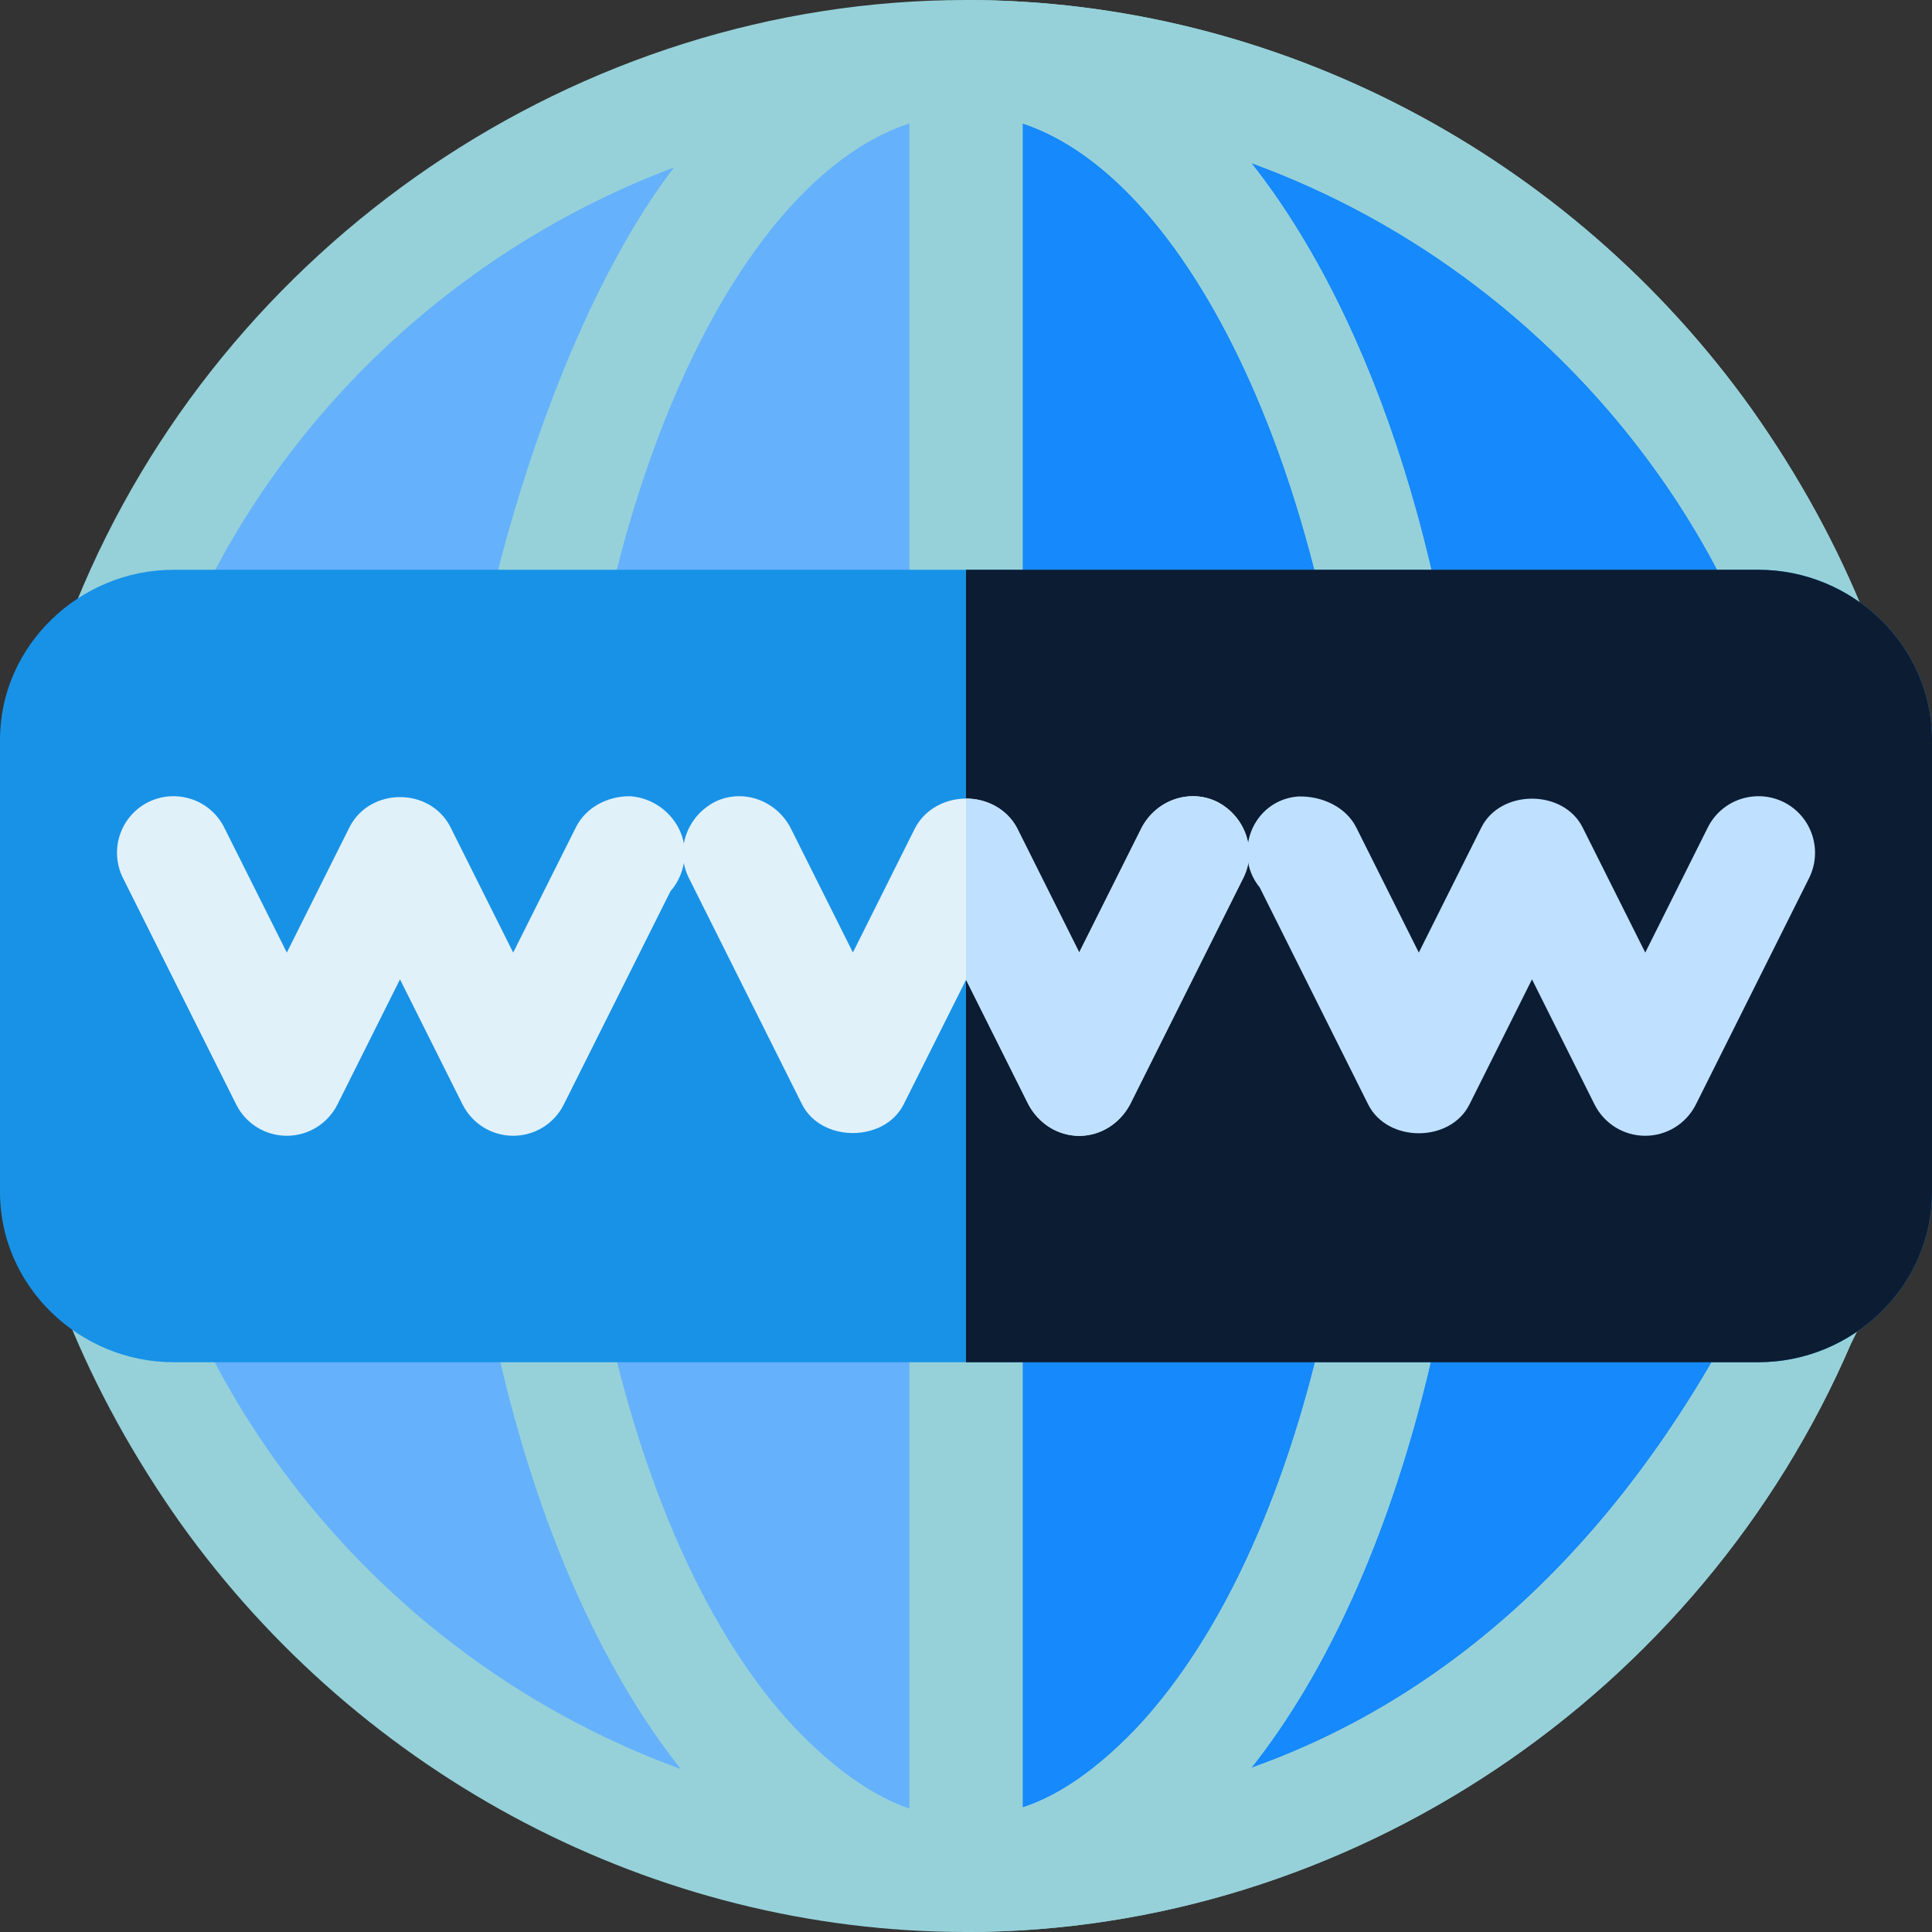 <svg width="24" height="24" viewBox="0 0 24 24" fill="none" xmlns="http://www.w3.org/2000/svg">
<rect x="0" y="0" width="24" height="24" fill="#333333" stroke="none"/>
<path d="M22.59 15.909C19.693 21.984 15.235 23.297 12.001 23.297C8.359 23.297 4.928 21.478 2.818 18.511C0.695 15.516 0.188 11.719 1.412 8.091L1.637 7.627C3.353 3.534 7.515 0.703 12.001 0.703C15.643 0.703 19.075 2.522 21.184 5.489C23.307 8.484 23.814 12.281 22.59 15.909Z" fill="#65B1FC"/>
<path d="M22.589 15.909C19.692 21.984 15.234 23.297 12 23.297V0.703C15.642 0.703 19.073 2.522 21.183 5.489C23.306 8.484 23.812 12.281 22.589 15.909Z" fill="#1689FC"/>
<path d="M21.759 5.081C19.509 1.931 15.867 0 12 0C7.176 0 2.761 3.028 0.947 7.486L0.708 7.978C-0.584 11.91 -0.081 15.634 2.24 18.919C4.49 22.069 8.133 24 12 24C16.767 24 21.126 21.042 22.997 16.683L23.208 16.261C24.613 12.262 24.121 8.42 21.759 5.081ZM3.394 18.103C1.397 15.291 0.933 11.733 2.086 8.316L2.269 7.936C3.408 5.208 5.672 3.094 8.372 2.081C6.67 4.303 5.644 8.625 5.77 10.031C5.756 10.073 5.742 10.116 5.742 10.172C5.376 14.883 6.445 19.43 8.456 21.975C6.445 21.244 4.659 19.889 3.394 18.103ZM11.297 22.467C10.805 22.298 10.312 21.928 9.848 21.436C7.879 19.312 6.797 14.827 7.148 10.284V10.158C7.148 10.116 7.162 10.059 7.162 10.017C7.57 5.644 9.286 2.194 11.297 1.533V22.467ZM12.703 22.453V1.533C14.868 2.25 16.683 6.234 16.893 10.988C17.09 15.375 15.994 19.495 14.095 21.492C13.645 21.956 13.181 22.298 12.703 22.453ZM21.914 15.684C20.339 19.003 18.117 21.047 15.544 21.961C17.428 19.584 18.497 15.347 18.3 10.931C18.131 7.191 17.076 3.966 15.544 2.025C17.555 2.756 19.34 4.111 20.606 5.897C22.603 8.709 23.067 12.267 21.914 15.684Z" fill="#96D1D9"/>
<path d="M21.759 5.081C19.509 1.931 15.867 0 12 0V24C16.767 24 21.127 21.042 22.997 16.683L23.208 16.261C24.613 12.262 24.121 8.42 21.759 5.081ZM12.703 22.453V1.533C14.869 2.25 16.683 6.234 16.894 10.988C17.091 15.375 15.994 19.495 14.095 21.492C13.645 21.956 13.181 22.298 12.703 22.453ZM21.914 15.684C20.339 19.003 18.117 21.047 15.544 21.961C17.428 19.584 18.497 15.347 18.3 10.931C18.131 7.191 17.076 3.966 15.544 2.025C17.555 2.756 19.341 4.111 20.606 5.897C22.603 8.709 23.067 12.267 21.914 15.684Z" fill="#96D1D9"/>
<path d="M21.844 7.078H2.156C0.989 7.078 0 8.02 0 9.188V14.812C0 15.98 0.989 16.922 2.156 16.922H21.844C23.011 16.922 24 15.98 24 14.812V9.188C24 8.02 23.011 7.078 21.844 7.078Z" fill="#1792E7"/>
<path d="M24 9.188V14.812C24 15.98 23.011 16.922 21.844 16.922H12V7.078H21.844C23.011 7.078 24 8.02 24 9.188Z" fill="#0C1C33"/>
<path d="M15.446 10.904L14.04 13.716C13.913 13.956 13.674 14.11 13.407 14.11C13.14 14.11 12.901 13.956 12.774 13.716L12.001 12.17L11.227 13.716C10.988 14.195 10.201 14.195 9.962 13.716L8.556 10.904C8.387 10.566 8.527 10.145 8.879 9.962C9.217 9.793 9.638 9.934 9.821 10.285L10.595 11.832L11.368 10.285C11.495 10.046 11.748 9.92 12.001 9.92C12.254 9.92 12.507 10.046 12.634 10.285L13.407 11.832L14.181 10.285C14.363 9.934 14.785 9.793 15.123 9.962C15.474 10.145 15.615 10.566 15.446 10.904Z" fill="#E1F1FA"/>
<path d="M20.438 14.109C20.171 14.109 19.928 13.959 19.808 13.72L19.031 12.166L18.254 13.72C18.015 14.197 17.235 14.197 16.996 13.72L15.649 11.025C15.562 10.918 15.505 10.786 15.496 10.64C15.471 10.253 15.744 9.92 16.131 9.894C16.425 9.887 16.721 10.026 16.848 10.279L17.625 11.833L18.402 10.279C18.641 9.802 19.421 9.802 19.66 10.279L20.438 11.833L21.215 10.279C21.389 9.931 21.811 9.793 22.158 9.964C22.506 10.138 22.646 10.56 22.473 10.908L21.067 13.72C20.947 13.959 20.704 14.109 20.438 14.109Z" fill="#BFE1FF"/>
<path d="M7.827 9.891C7.55 9.889 7.279 10.026 7.153 10.279L6.375 11.833L5.598 10.279C5.345 9.774 4.591 9.778 4.34 10.279L3.563 11.833L2.785 10.279C2.611 9.931 2.188 9.793 1.842 9.964C1.495 10.138 1.354 10.56 1.528 10.908L2.934 13.72C3.053 13.959 3.296 14.109 3.563 14.109C3.829 14.109 4.072 13.959 4.192 13.72L4.969 12.166L5.746 13.72C5.866 13.959 6.109 14.109 6.375 14.109C6.642 14.109 6.885 13.959 7.004 13.72L8.329 11.071C8.429 10.957 8.494 10.807 8.505 10.64C8.529 10.253 8.214 9.917 7.827 9.891Z" fill="#E1F1FA"/>
<path d="M15.445 10.904L14.039 13.716C13.912 13.956 13.673 14.11 13.406 14.11C13.139 14.11 12.9 13.956 12.773 13.716L12 12.17V9.92C12.253 9.92 12.506 10.046 12.633 10.285L13.406 11.832L14.18 10.285C14.363 9.934 14.784 9.793 15.122 9.962C15.473 10.145 15.614 10.566 15.445 10.904Z" fill="#BFE1FF"/>
</svg>
